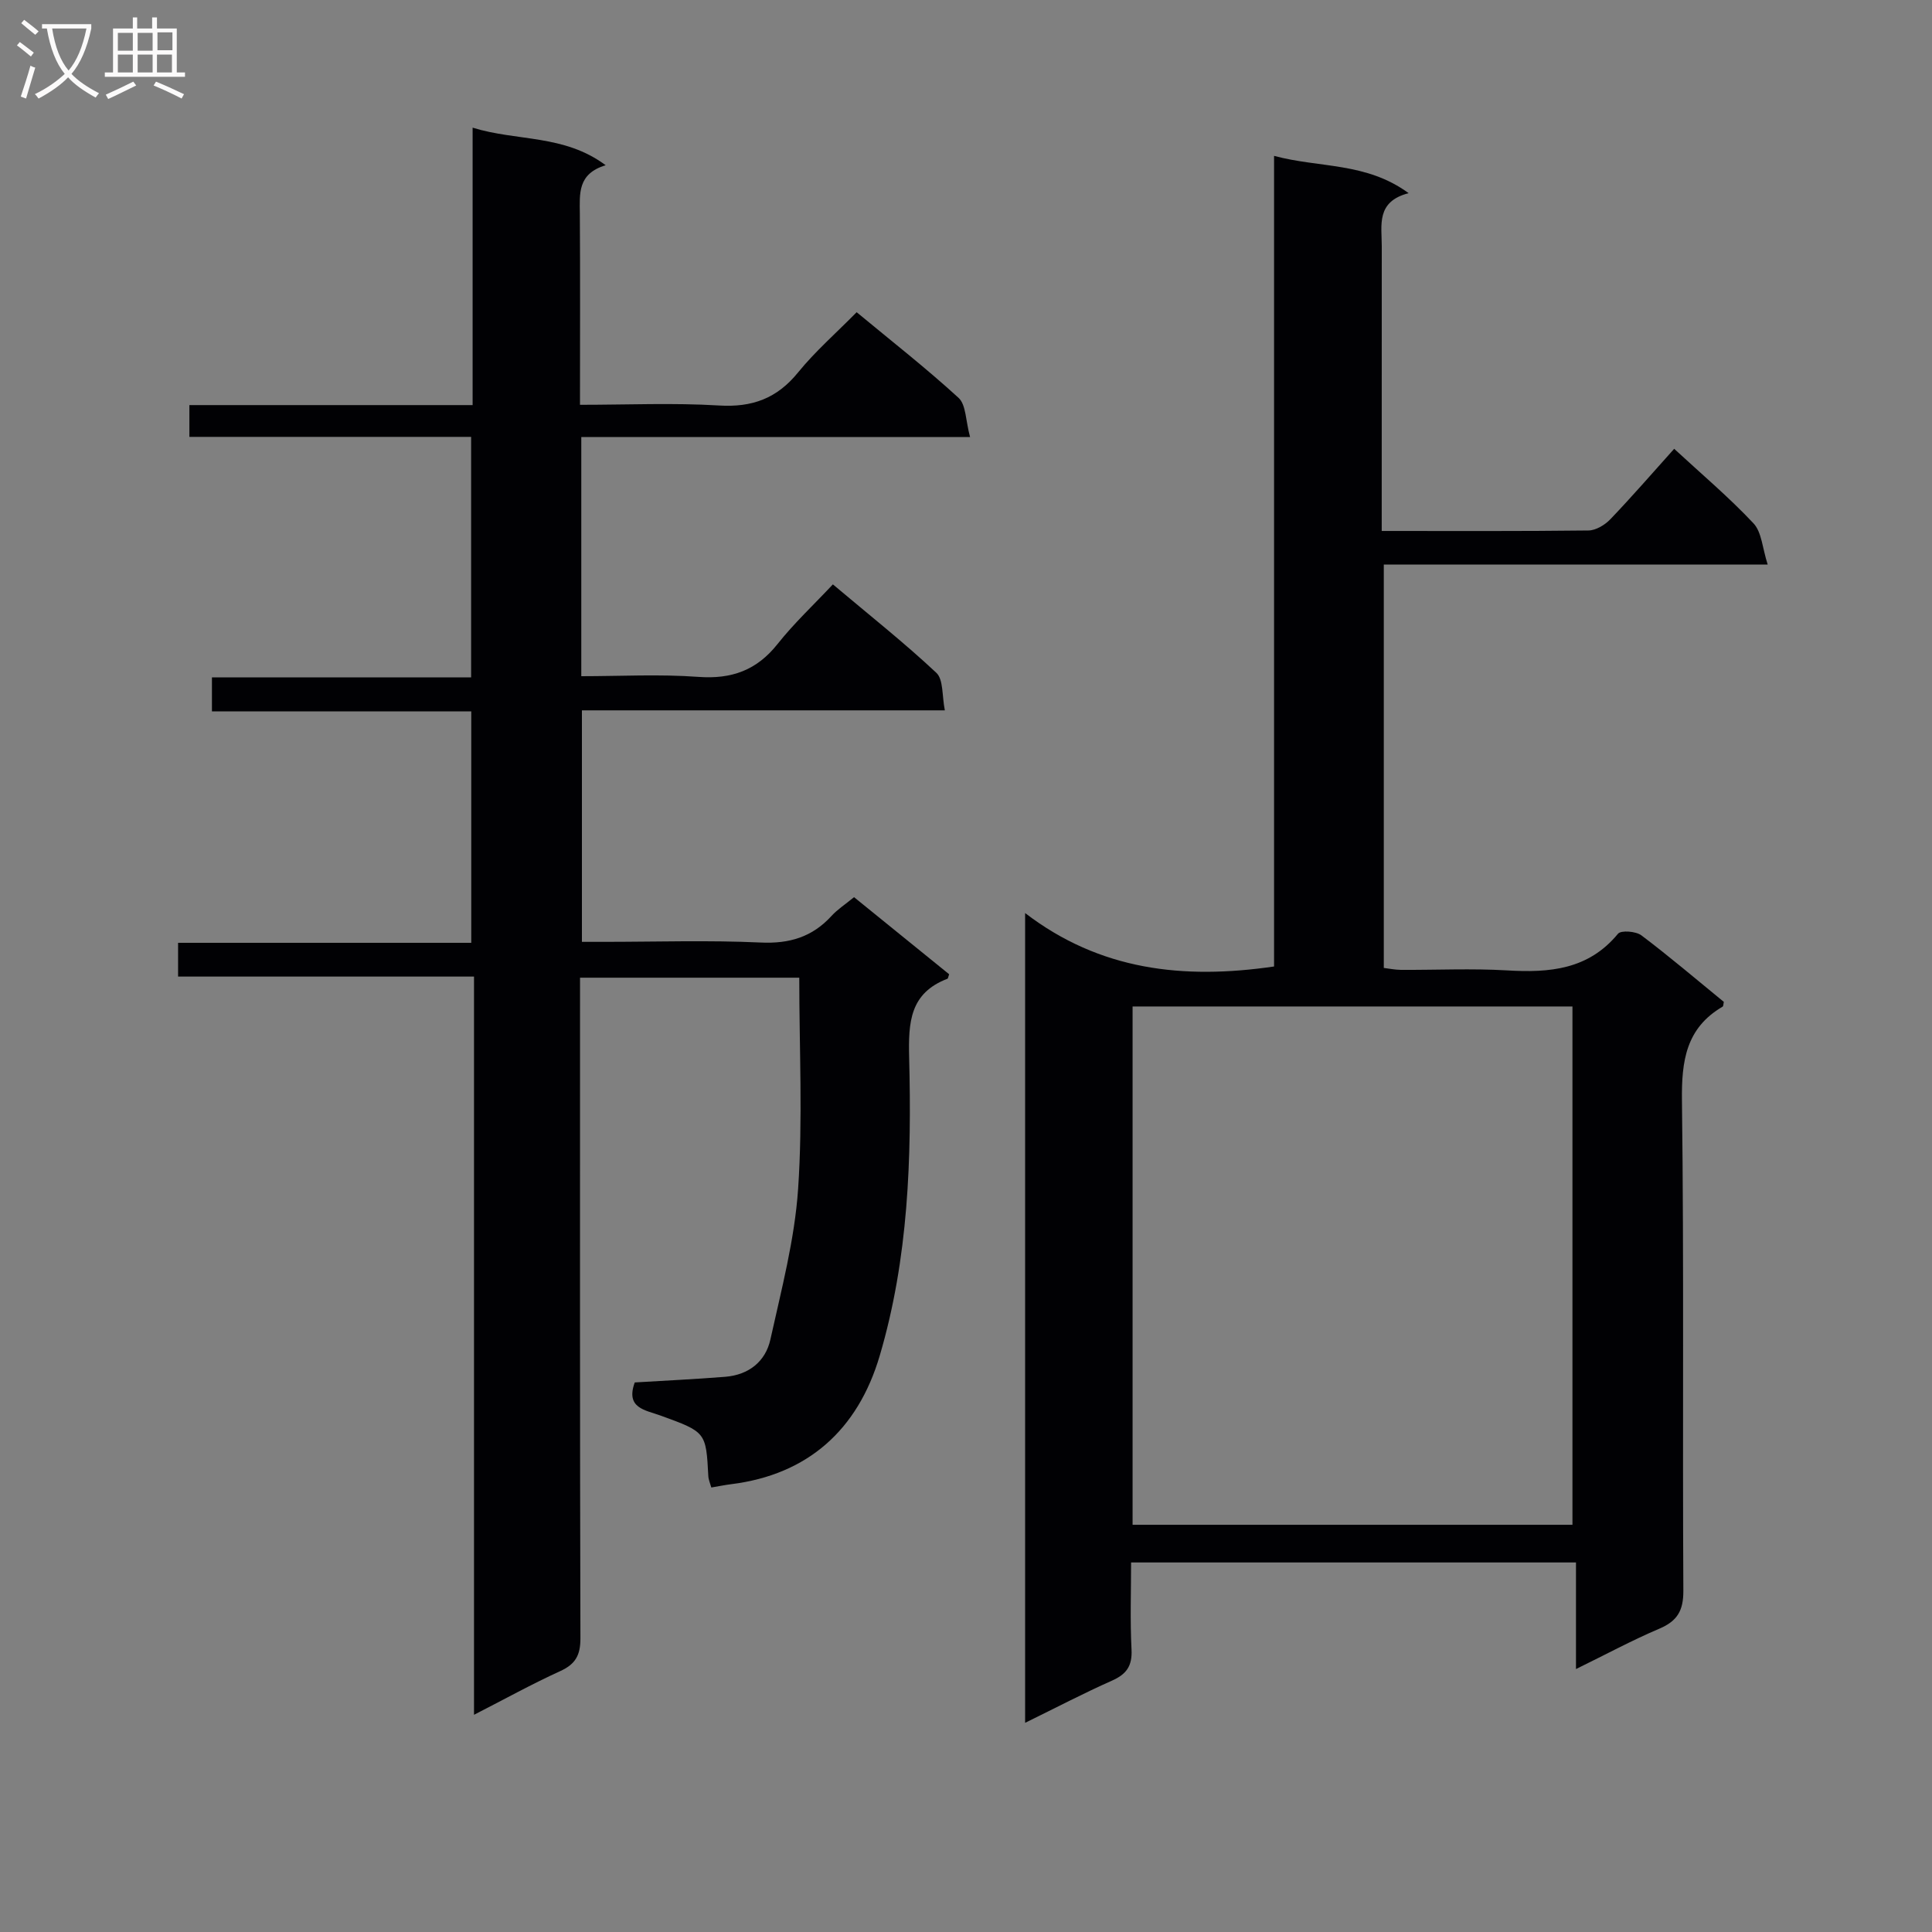 <svg enable-background="new 0 0 400 400" viewBox="0 0 400 400" xmlns="http://www.w3.org/2000/svg"><rect x="0" y="0" width="400" height="400" fill="#808080" stroke="none"/><path d="m200.84 90.48c-27.69 0-53.95 0-80.49 0v49.52c8.06 0 16.18-.45 24.22.14 6.9.51 12.1-1.36 16.42-6.81 3.39-4.28 7.42-8.05 11.45-12.34 7.62 6.42 14.79 12.09 21.42 18.31 1.49 1.4 1.15 4.75 1.76 7.77-25.53 0-50.13 0-75.14 0v47.93h4.53c10.83 0 21.68-.36 32.49.14 5.96.28 10.67-1.15 14.65-5.5 1.22-1.34 2.79-2.35 4.67-3.89 6.58 5.33 13.2 10.71 19.69 15.96-.23.65-.24.89-.33.92-7.81 2.98-8.13 8.99-7.95 16.35.53 20.78-.13 41.51-6.1 61.73-4.53 15.35-14.91 24.59-30.7 26.57-1.31.16-2.6.43-4.16.69-.24-.86-.58-1.6-.62-2.35-.48-9.12-.47-9.12-9.88-12.54-3.15-1.15-7.31-1.51-5.35-6.86 6.21-.38 12.48-.67 18.74-1.17 4.83-.39 8.33-3.14 9.34-7.72 2.28-10.32 5.03-20.7 5.74-31.18.98-14.39.24-28.9.24-43.73-14.93 0-29.82 0-45.39 0v5.81c0 43.66-.04 87.32.08 130.98.01 3.5-1.04 5.35-4.21 6.79-5.86 2.67-11.52 5.81-17.82 9.03 0-51.07 0-101.61 0-152.84-20.63 0-40.83 0-61.27 0 0-2.63 0-4.58 0-6.99h60.7c0-16.03 0-31.6 0-47.91-17.72 0-35.58 0-53.69 0 0-2.67 0-4.61 0-7.04h53.66c0-16.69 0-32.92 0-49.8-19.3 0-38.7 0-58.33 0 0-2.42 0-4.18 0-6.58h58.64c0-19.22 0-37.82 0-57.44 9.25 2.87 18.89 1.34 27.55 7.78-5.86 1.76-5.38 5.91-5.35 10.04.09 12.96.03 25.93.03 39.56 9.87 0 19.33-.43 28.74.14 6.91.43 12.04-1.45 16.42-6.85 3.55-4.37 7.86-8.13 12.12-12.46 7.23 5.99 14.42 11.61 21.12 17.75 1.54 1.44 1.43 4.66 2.36 8.09z" fill="#010104"/><path d="m286.07 109.93c14.83 0 28.82.07 42.81-.1 1.54-.02 3.4-1.15 4.53-2.33 4.48-4.68 8.73-9.59 13.21-14.58 5.57 5.15 11.31 9.99 16.42 15.43 1.72 1.83 1.85 5.17 2.94 8.53-27.17 0-53.11 0-79.48 0v83.52c1.03.12 2.29.39 3.54.4 7.33.04 14.68-.32 21.99.11 8.78.52 16.82-.14 22.96-7.59.63-.76 3.72-.52 4.85.34 5.84 4.4 11.41 9.16 17.06 13.77-.1.4-.07.88-.26.99-7.58 4.44-8.51 11.23-8.41 19.45.43 33.82.1 67.65.29 101.48.02 4.14-1.27 6.28-4.99 7.86-5.63 2.39-11.04 5.32-17.24 8.35 0-7.6 0-14.62 0-22.07-30.79 0-61.01 0-92.11 0 0 5.87-.22 11.96.09 18.03.17 3.38-1.02 5.09-4.03 6.43-5.9 2.62-11.64 5.63-18 8.74 0-55.77 0-110.95 0-167.65 15.47 11.86 32.73 13.81 51.54 11.06 0-55.42 0-111.27 0-167.83 9.47 2.55 19.01 1.25 27.86 7.72-6.77 1.75-5.56 6.62-5.56 10.99-.01 17.66-.01 35.33-.01 52.99zm39.49 205.76c0-36.05 0-71.74 0-107.31-30.6 0-60.82 0-91.07 0v107.31z" fill="#010104"/><g fill="#fbfafa"><path d="m6.4 11.7c-1-.8-1.9-1.6-2.9-2.3l.6-.7c.9.7 1.9 1.4 2.9 2.2zm-2.1 8.3c.7-2.1 1.4-4.2 2-6.4.2.1.6.3 1 .4-.7 2.3-1.3 4.4-1.9 6.4zm3-12.8c-1.1-.9-2.1-1.7-2.9-2.4l.6-.7c1 .8 2 1.5 3 2.4zm1.4-1.3v-.9h10.2v.9c-.9 4.2-2.3 7.3-4.1 9.4 1.3 1.4 3.2 2.7 5.7 4-.2.2-.4.5-.7.9-2.5-1.4-4.4-2.7-5.7-4.2-1.4 1.5-3.5 3-6.1 4.4 0 0 0 0-.1-.1-.3-.4-.5-.7-.7-.8 2.7-1.3 4.7-2.8 6.2-4.2-1.8-2.2-3-5.3-3.7-9.4zm9.2 0h-7.1c.6 3.8 1.7 6.7 3.4 8.7 1.7-2 2.9-4.8 3.7-8.7z"/><path d="m31.6 3.6h.9v2.3h4.1v9.1h1.7v.9h-16.6v-.9h1.7v-9.1h4.1v-2.3h.9v2.3h3.1v-2.3zm-4 13.3.6.8c-1.9.9-3.8 1.9-5.8 2.8-.2-.3-.3-.6-.5-.9 2-.9 3.9-1.8 5.7-2.7zm-3.2-10.1v3.7h3.1v-3.7zm0 4.5v3.7h3.1v-3.7zm4.1-4.5v3.7h3.1v-3.7zm0 4.5v3.7h3.1v-3.7zm9.1 9.1c-2.1-1.1-4.1-2-5.8-2.7l.5-.8c2.2.9 4.1 1.8 5.8 2.6zm-1.9-13.7h-3.1v3.7h3.1v-3.6zm-3.2 4.6v3.7h3.1v-3.7z"/></g></svg>